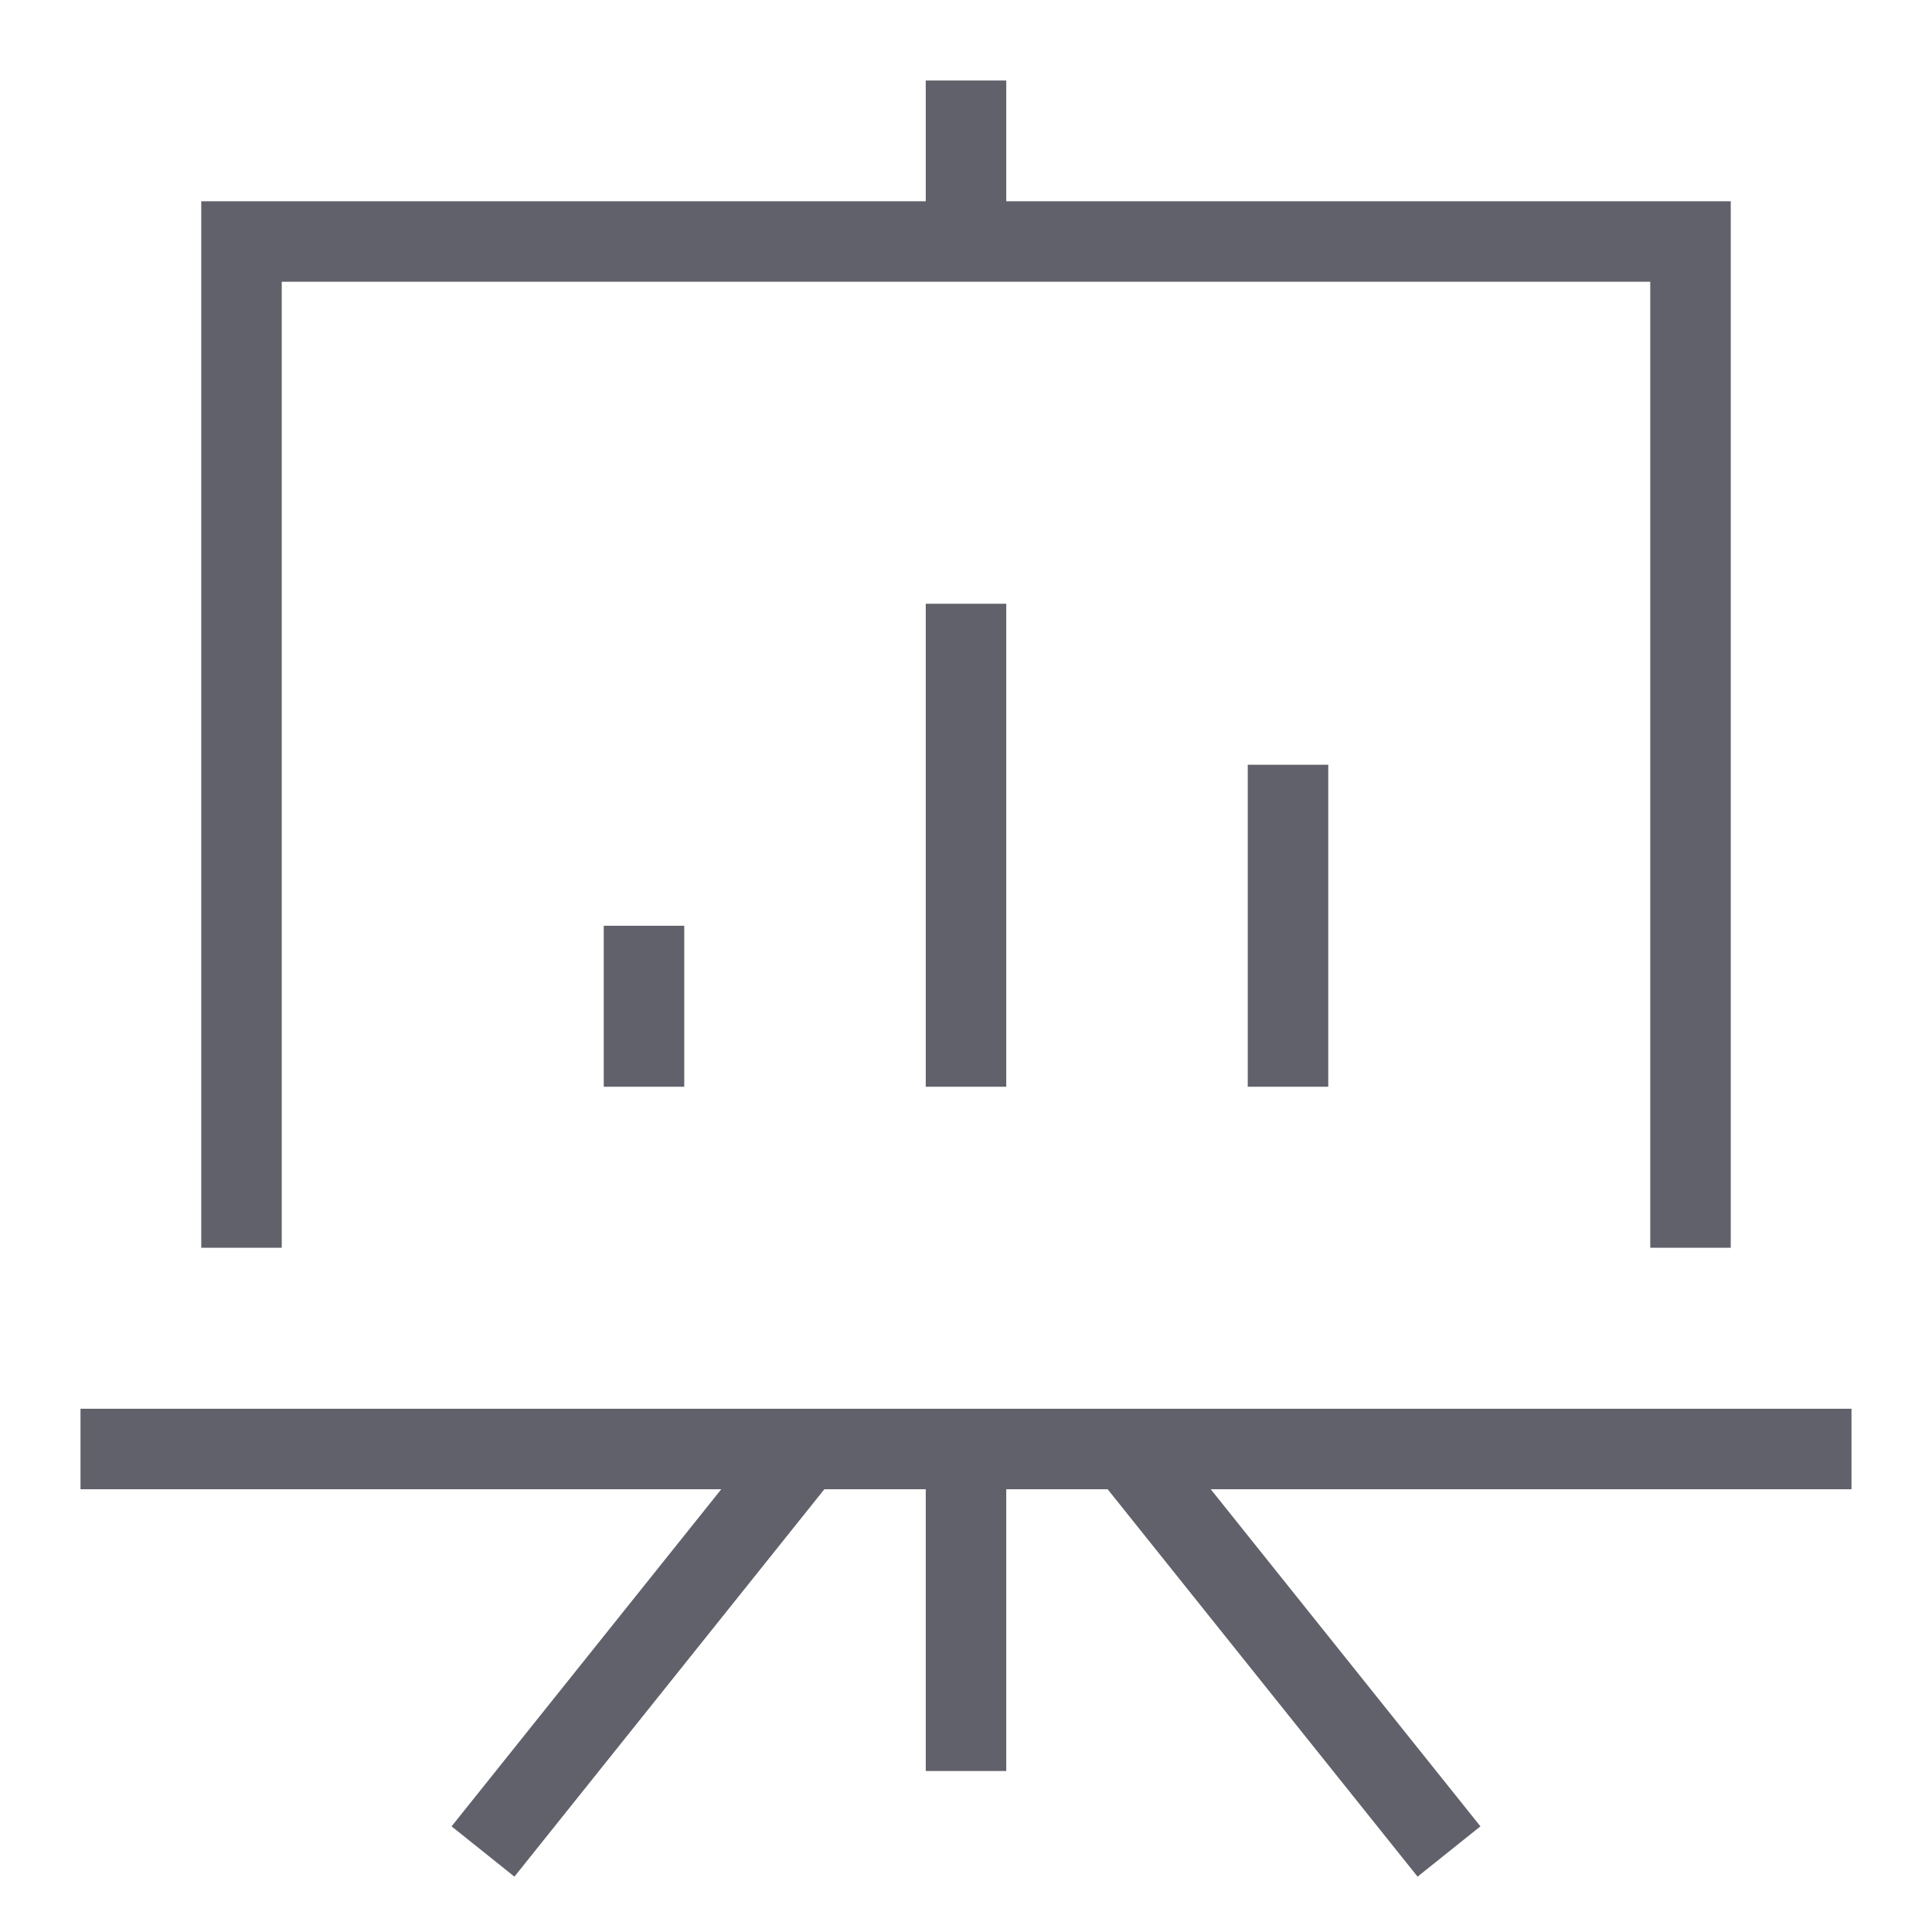 <svg xmlns="http://www.w3.org/2000/svg" height="48" width="48" viewBox="0 0 48 48"><title>board 30 3</title><line data-color="color-2" fill="none" stroke="#61616b" stroke-width="2" x1="24" y1="27" x2="24" y2="15"></line> <line data-color="color-2" fill="none" stroke="#61616b" stroke-width="2" x1="32" y1="27" x2="32" y2="19"></line> <line data-color="color-2" fill="none" stroke="#61616b" stroke-width="2" x1="16" y1="27" x2="16" y2="23"></line> <line fill="none" stroke="#61616b" stroke-width="2" x1="24" y1="36" x2="24" y2="44"></line> <line data-cap="butt" fill="none" stroke="#61616b" stroke-width="2" x1="20" y1="36" x2="12" y2="46"></line> <line data-cap="butt" fill="none" stroke="#61616b" stroke-width="2" x1="28" y1="36" x2="36" y2="46"></line> <polyline fill="none" stroke="#61616b" stroke-width="2" points="42,31 42,6 6,6 6,31 "></polyline> <line fill="none" stroke="#61616b" stroke-width="2" x1="2" y1="36" x2="46" y2="36"></line> <line fill="none" stroke="#61616b" stroke-width="2" x1="24" y1="6" x2="24" y2="2"></line></svg>